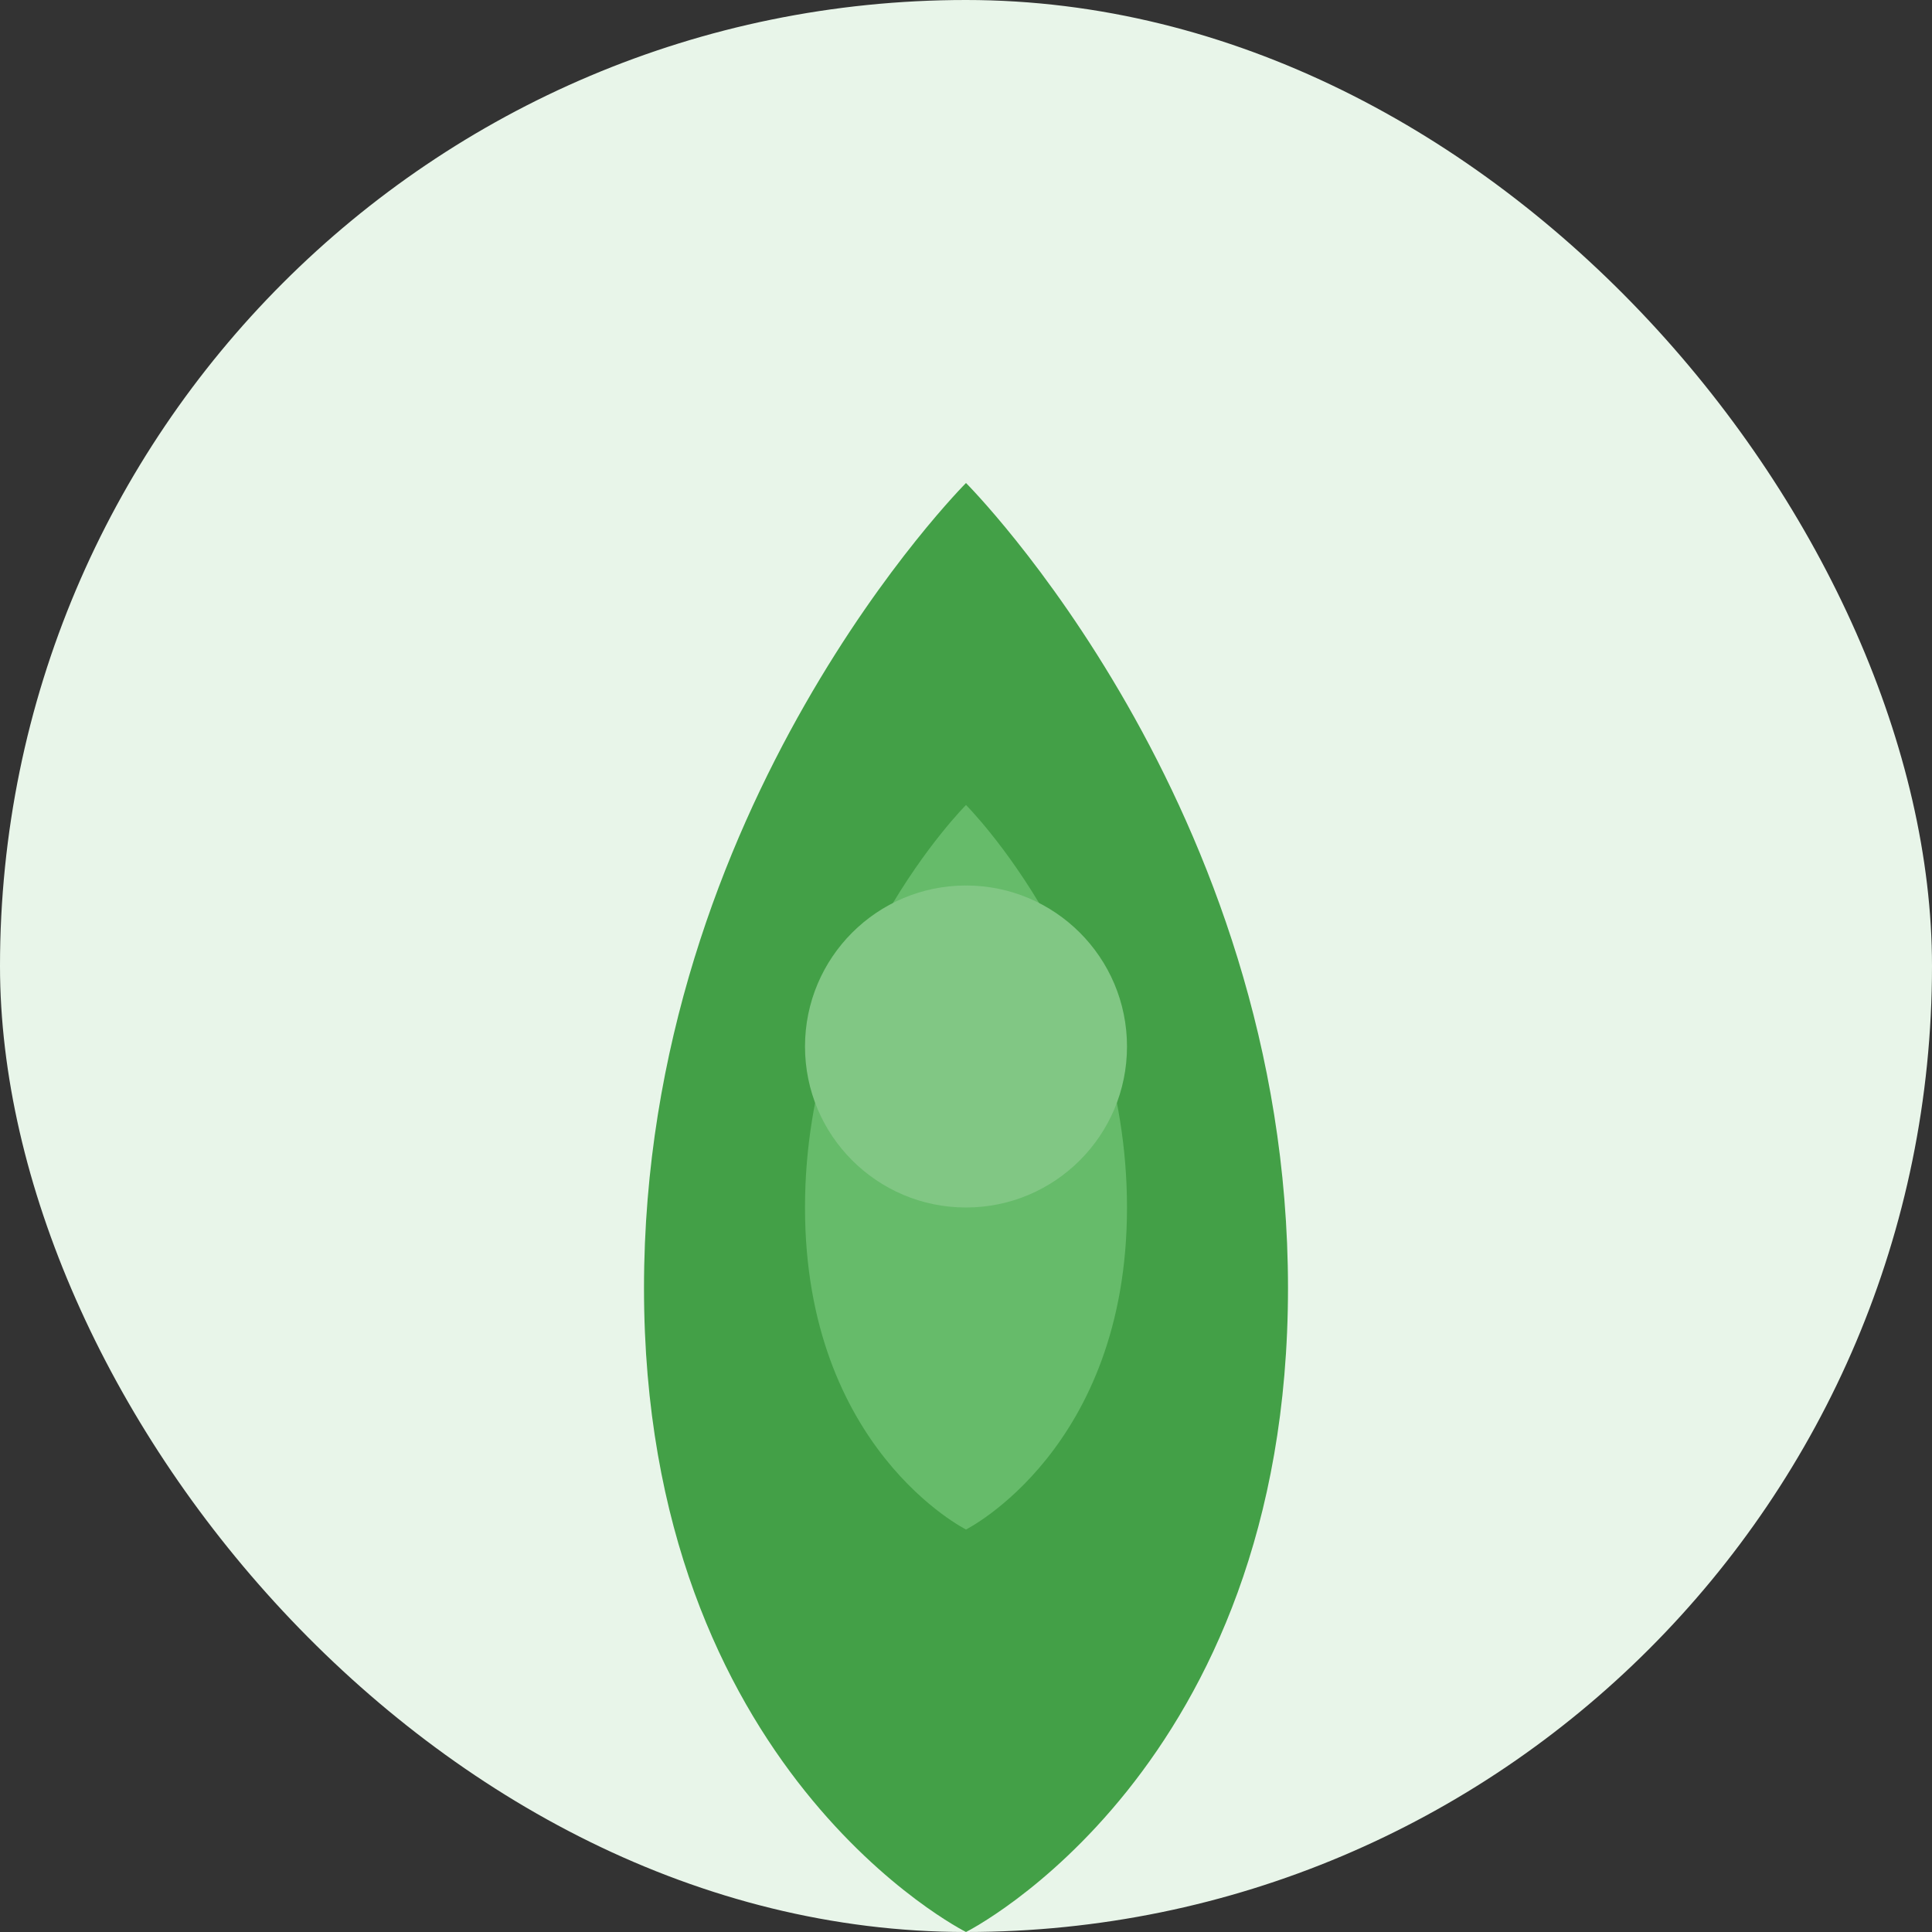 <?xml version="1.0" encoding="UTF-8"?>
<svg width="48" height="48" viewBox="0 0 48 48" fill="none" xmlns="http://www.w3.org/2000/svg">
  <rect x="0" y="0" width="48" height="48" fill="#333333" stroke="none"/>
  <rect width="48" height="48" rx="24" fill="#E8F5E9"/>
  <path d="M24 12C24 12 32 20 32 32C32 44 24 48 24 48C24 48 16 44 16 32C16 20 24 12 24 12Z" fill="#43A047"/>
  <path d="M24 20C24 20 28 24 28 30C28 36 24 38 24 38C24 38 20 36 20 30C20 24 24 20 24 20Z" fill="#66BB6A"/>
  <circle cx="24" cy="26" r="4" fill="#81C784"/>
</svg> 
